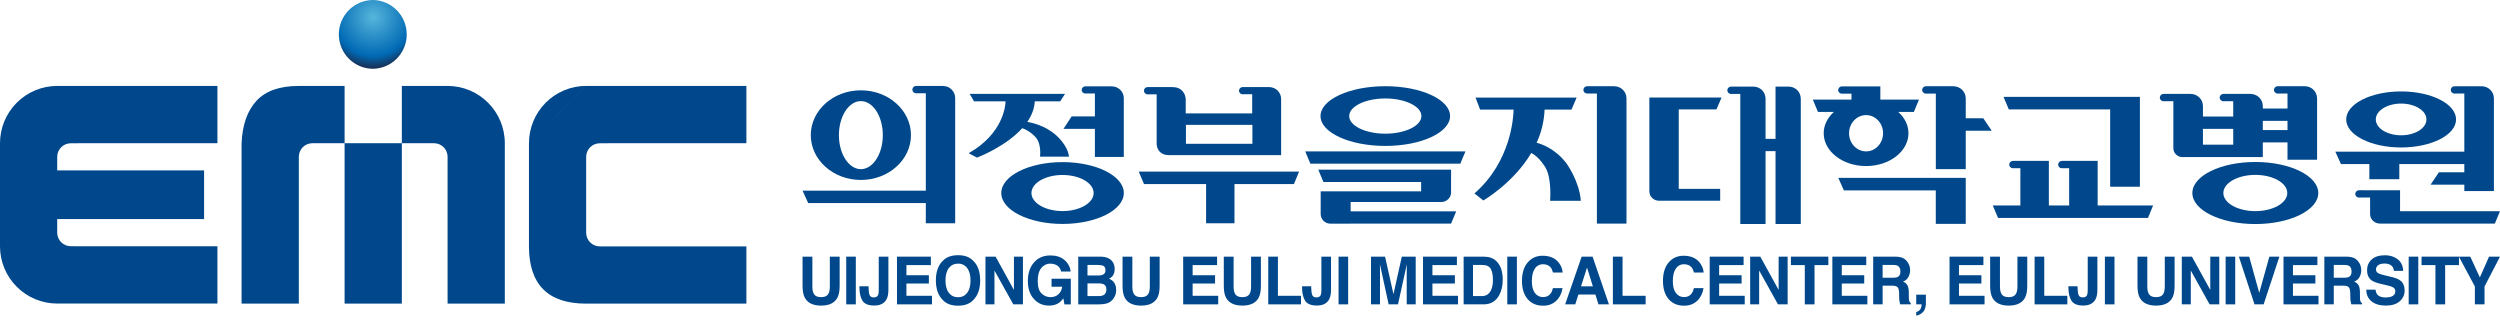 <svg width="452" height="58" viewBox="0 0 452 58" fill="none" xmlns="http://www.w3.org/2000/svg">
<g clip-path="url(#clip0_8469_10535)">
<path d="M172.693 17.713V17.712C172.693 16.513 171.706 15.541 170.488 15.541L170.484 15.537H165.622C165.446 15.537 165.277 15.607 165.152 15.731C165.027 15.854 164.956 16.023 164.954 16.199C164.955 16.287 164.972 16.374 165.007 16.455C165.041 16.536 165.091 16.609 165.153 16.671C165.216 16.733 165.29 16.782 165.371 16.815C165.453 16.848 165.54 16.864 165.628 16.864L165.691 16.86H167.386V34.474H145.102L146.117 36.709H167.386V40.362H172.697V17.717L172.693 17.713Z" fill="#00488B"/>
<path d="M155.646 30.584C157.834 30.584 159.614 27.83 159.614 24.432C159.614 21.035 157.834 18.28 155.646 18.28C153.455 18.28 151.675 21.035 151.675 24.432C151.675 27.83 153.455 30.584 155.646 30.584ZM146.589 24.432C146.589 19.956 150.642 16.329 155.646 16.329C160.65 16.329 164.703 19.956 164.703 24.432C164.703 28.906 160.65 32.536 155.646 32.536C150.642 32.536 146.589 28.906 146.589 24.432Z" fill="#00488B"/>
<path d="M203.184 18.899V17.744L203.182 17.74C203.182 16.564 202.21 15.617 201.008 15.613L201.006 15.609H196.22C196.047 15.61 195.882 15.679 195.759 15.8C195.637 15.922 195.567 16.088 195.566 16.261C195.566 16.621 195.86 16.912 196.23 16.912C196.249 16.912 196.271 16.908 196.287 16.904H197.957V28.378H203.184V21.252V18.899Z" fill="#00488B"/>
<path d="M185.733 22.036C186.501 20.923 187.016 19.685 187.09 18.322H191.676L192.554 16.976H175.32L176.098 18.322H181.803C181.788 19.052 181.446 24.11 175.132 27.708L176.64 28.495C176.64 28.495 181.746 26.581 184.823 23.177C186.253 23.657 187.241 24.808 187.241 24.808C188.353 26.042 188.033 28.324 188.033 28.324H193.273C193.023 26.122 190.823 24.348 190.823 24.348C188.87 22.644 186.393 22.142 185.733 22.036Z" fill="#00488B"/>
<path d="M192.109 38.164C195.213 38.164 197.729 36.7 197.729 34.898C197.729 33.094 195.213 31.636 192.109 31.636C189.003 31.636 186.486 33.094 186.486 34.898C186.486 36.7 189.003 38.164 192.109 38.164ZM181.032 34.898C181.032 31.811 185.991 29.31 192.109 29.31C198.227 29.31 203.185 31.811 203.185 34.898C203.185 37.985 198.227 40.487 192.109 40.487C185.991 40.487 181.032 37.985 181.032 34.898Z" fill="#00488B"/>
<path d="M198.21 21.043H193.756L192.277 23.294H198.21V21.043Z" fill="#00488B"/>
<path d="M234.871 31.026H205.882L206.836 33.281H218.06V40.361H223.194V33.281H233.944L234.871 31.026Z" fill="#00488B"/>
<path d="M226.432 26.003H214.419V22.57H226.432V26.003ZM231.625 17.872C231.625 16.698 230.652 15.747 229.45 15.743L229.448 15.741H224.664C224.491 15.742 224.325 15.811 224.202 15.933C224.079 16.055 224.01 16.221 224.008 16.395C224.008 16.751 224.305 17.046 224.672 17.046C224.692 17.046 224.717 17.04 224.731 17.036H226.395V20.503H214.379V17.878C214.379 17.878 214.373 17.813 214.35 17.707C214.232 16.617 213.317 15.759 212.195 15.759L212.167 15.763C212.116 15.755 212.069 15.743 212.02 15.741H207.444C207.276 15.752 207.118 15.83 207.003 15.954C206.888 16.078 206.825 16.242 206.827 16.411C206.829 16.58 206.896 16.742 207.014 16.863C207.131 16.985 207.291 17.056 207.46 17.063L207.47 17.059H209.124V25.982C209.124 27.186 210.002 28.04 211.211 28.04C211.281 28.04 211.433 28.055 211.503 28.049H231.629V17.876L231.625 17.872Z" fill="#00488B"/>
<path d="M325.578 17.825C325.576 17.252 325.349 16.703 324.945 16.298C324.54 15.893 323.992 15.665 323.42 15.664L323.418 15.661H321.016V25.102H319.212V17.832L319.208 17.829V17.825C319.207 17.252 318.98 16.704 318.576 16.299C318.172 15.894 317.624 15.666 317.053 15.664L317.049 15.661H312.925V15.662C312.756 15.672 312.597 15.746 312.481 15.87C312.365 15.993 312.301 16.157 312.301 16.326C312.302 16.496 312.367 16.659 312.484 16.782C312.601 16.904 312.76 16.978 312.929 16.986C312.949 16.986 312.971 16.979 312.99 16.979H314.646V40.499H319.212V27.327H321.016V40.499H325.581V17.832L325.578 17.829V17.825Z" fill="#00488B"/>
<path d="M310.338 19.78L311.261 17.632H298.203V34.611H298.21V34.636C298.21 35.553 299.002 36.299 299.981 36.299C300.004 36.299 300.032 36.299 300.057 36.293H311.008V34.142H303.517V19.78H310.338Z" fill="#00488B"/>
<path d="M337.388 27.37C335.691 27.37 334.31 25.901 334.31 24.089C334.31 22.275 335.691 20.809 337.388 20.809C339.084 20.809 340.459 22.275 340.459 24.089C340.459 25.901 339.084 27.37 337.388 27.37ZM346.952 18.009H339.966V15.615H333.009V15.619C332.833 15.62 332.664 15.69 332.54 15.814C332.415 15.939 332.344 16.108 332.343 16.284C332.343 16.646 332.644 16.939 333.017 16.939H334.744V18.009H327.76L328.685 20.237H331.569C330.42 21.271 329.724 22.617 329.724 24.089C329.724 27.363 333.151 30.023 337.388 30.023C341.616 30.023 345.052 27.363 345.052 24.089C345.052 22.617 344.353 21.271 343.204 20.237H346.029L346.952 18.009Z" fill="#00488B"/>
<path d="M360.104 23.639L358.583 21.384H355.406V17.782L355.402 17.778C355.402 16.568 354.4 15.596 353.155 15.594V15.59H348.206C348.027 15.59 347.855 15.66 347.728 15.786C347.601 15.911 347.528 16.082 347.526 16.261C347.526 16.629 347.833 16.928 348.21 16.928C348.233 16.928 348.257 16.926 348.275 16.918H349.998V30.58H355.406V23.639H360.104Z" fill="#00488B"/>
<path d="M332.363 32.163H355.406V40.47H349.99V34.43H333.379L332.363 32.163Z" fill="#00488B"/>
<path d="M362.239 17.512L363.186 19.774H381.518V33.761H386.895V17.512H362.239Z" fill="#00488B"/>
<path d="M379.257 37.146V29.087H372.758V29.105C372.633 29.105 372.51 29.142 372.406 29.212C372.302 29.281 372.22 29.38 372.173 29.496C372.134 29.578 372.115 29.668 372.116 29.758C372.117 29.851 372.138 29.943 372.177 30.028C372.215 30.112 372.272 30.188 372.341 30.25C372.411 30.311 372.493 30.358 372.581 30.386C372.67 30.414 372.764 30.423 372.856 30.413H374.102V37.146H370.434V29.087H363.937V29.091C363.761 29.094 363.593 29.164 363.468 29.288C363.343 29.411 363.27 29.578 363.265 29.754C363.265 30.12 363.575 30.415 363.947 30.415C363.968 30.415 363.99 30.413 364.01 30.407H365.283V37.146H360.291L361.247 39.402H388.355L389.282 37.146H379.257Z" fill="#00488B"/>
<path d="M250.465 24.169C254.066 24.169 256.99 22.74 256.99 20.987C256.99 19.228 254.066 17.804 250.465 17.804C246.854 17.804 243.935 19.228 243.935 20.987C243.935 22.74 246.854 24.169 250.465 24.169ZM238.748 20.987C238.748 18.005 243.996 15.585 250.465 15.585C256.929 15.585 262.174 18.005 262.174 20.987C262.174 23.964 256.929 26.384 250.465 26.384C243.996 26.384 238.748 23.964 238.748 20.987Z" fill="#00488B"/>
<path d="M264.024 29.592L264.956 27.371H235.987L236.915 29.592H264.024Z" fill="#00488B"/>
<path d="M244.195 36.523H259.517V36.519H260.539L260.578 36.523C261.557 36.523 262.356 35.744 262.356 34.79L262.354 34.76V30.678H238.347L239.276 32.907H256.938V34.591H239.867V34.597H238.779V38.677L238.777 38.711C238.78 38.941 238.829 39.169 238.92 39.38C239.011 39.591 239.143 39.783 239.308 39.943C239.474 40.103 239.669 40.229 239.883 40.314C240.096 40.399 240.325 40.44 240.555 40.436L240.59 40.434H244.195V40.428H262.354L263.284 38.205H244.195V36.523Z" fill="#00488B"/>
<path d="M277.82 25.811C278.689 23.929 279.179 21.893 279.262 19.821H284.125L285.054 17.643H266.779L267.606 19.821H273.655C273.638 21.003 273.276 29.15 266.577 34.97L268.178 36.245C268.178 36.245 273.595 33.146 276.86 27.655C278.37 28.432 279.418 30.287 279.418 30.287C280.598 32.278 280.258 36.3 280.258 36.3H285.814C285.551 32.733 283.217 29.538 283.217 29.538C281.146 26.795 278.52 25.983 277.82 25.811Z" fill="#00488B"/>
<path d="M294.065 17.755V17.747C294.065 16.565 293.071 15.593 291.847 15.593L291.839 15.589H286.947C286.771 15.588 286.602 15.656 286.477 15.779C286.351 15.902 286.279 16.069 286.275 16.244C286.275 16.618 286.575 16.909 286.955 16.909H288.719V40.422H294.069V17.759L294.065 17.755Z" fill="#00488B"/>
<path d="M450.896 17.769V17.767C450.896 16.569 449.902 15.597 448.676 15.591L448.674 15.593L443.776 15.591C443.599 15.589 443.429 15.658 443.302 15.782C443.176 15.906 443.103 16.075 443.101 16.252C443.101 16.622 443.405 16.921 443.782 16.921C443.804 16.921 443.822 16.917 443.845 16.915H445.55V27.427H422.232L423.252 29.664H428.378V32.395H433.796V29.664H445.55V31.143H440.957L439.45 33.384H445.55V34.545H450.9V17.771L450.896 17.769Z" fill="#00488B"/>
<path d="M452 38.179H433.931V34.398L426.503 34.394C426.326 34.394 426.156 34.465 426.031 34.589C425.905 34.714 425.833 34.883 425.831 35.061C425.831 35.429 426.14 35.724 426.513 35.724C426.533 35.724 426.554 35.722 426.574 35.714H428.515V38.651L428.511 38.687C428.511 39.651 429.309 40.422 430.289 40.422H451.069L452 38.179Z" fill="#00488B"/>
<path d="M429.544 21.594C429.544 23.18 431.596 24.462 434.124 24.462C436.651 24.462 438.702 23.18 438.702 21.594C438.702 20.01 436.651 18.726 434.124 18.726C431.596 18.726 429.544 20.01 429.544 21.594ZM434.124 16.53C439.607 16.53 444.057 18.798 444.057 21.594C444.057 24.394 439.607 26.662 434.124 26.662C428.641 26.662 424.191 24.394 424.191 21.594C424.191 18.798 428.641 16.53 434.124 16.53Z" fill="#00488B"/>
<path d="M409.116 21.855H413.58V23.512H409.116V21.855ZM403.768 26.154H398.293V23.299H403.768V26.154ZM418.923 17.765C418.923 16.565 417.931 15.593 416.707 15.589L411.808 15.587C411.72 15.586 411.632 15.602 411.55 15.635C411.469 15.668 411.394 15.717 411.332 15.779C411.269 15.841 411.219 15.914 411.184 15.995C411.15 16.077 411.132 16.164 411.132 16.252C411.132 16.62 411.438 16.919 411.813 16.919C411.833 16.919 411.853 16.913 411.872 16.909H413.58V19.618H409.116V19.158L409.112 19.156V19.152C409.112 17.956 408.116 16.984 406.89 16.98L406.886 16.976H401.992C401.815 16.975 401.645 17.046 401.519 17.169C401.392 17.293 401.32 17.462 401.316 17.639C401.316 18.011 401.625 18.308 402 18.308L402.059 18.302H403.768V21.064H398.293V19.158L398.289 19.156V19.152C398.289 17.956 397.295 16.984 396.069 16.98L396.065 16.976H391.171C390.994 16.975 390.824 17.046 390.698 17.169C390.571 17.293 390.498 17.462 390.495 17.639C390.495 18.011 390.802 18.308 391.177 18.308C391.199 18.308 391.22 18.302 391.238 18.302H392.945L392.943 26.817L392.947 26.821C392.955 27.246 393.13 27.65 393.435 27.945C393.739 28.241 394.148 28.404 394.572 28.399L409.114 28.395L409.116 25.749H413.58V28.883H418.929V17.771L418.923 17.765Z" fill="#00488B"/>
<path d="M407.763 38.172C410.954 38.172 413.541 36.704 413.541 34.898C413.541 33.084 410.954 31.62 407.763 31.62C404.571 31.62 401.983 33.084 401.983 34.898C401.983 36.704 404.571 38.172 407.763 38.172ZM396.378 34.898C396.378 31.797 401.474 29.287 407.763 29.287C414.048 29.287 419.146 31.797 419.146 34.898C419.146 37.996 414.048 40.507 407.763 40.507C401.474 40.507 396.378 37.996 396.378 34.898Z" fill="#00488B"/>
<path d="M145.101 46.403H146.875V51.701C146.875 52.295 146.942 52.728 147.079 53.001C147.29 53.483 147.749 53.725 148.457 53.725C149.16 53.725 149.62 53.483 149.83 53.001C149.967 52.728 150.034 52.295 150.034 51.701V46.403H151.808V51.705C151.808 52.621 151.671 53.336 151.394 53.847C150.881 54.784 149.903 55.252 148.457 55.252C147.013 55.252 146.032 54.784 145.516 53.847C145.239 53.336 145.101 52.621 145.101 51.705V46.403Z" fill="#00488B"/>
<path d="M154.73 55.028H152.995V46.401H154.73V55.028Z" fill="#00488B"/>
<path d="M157.035 51.759V51.958C157.051 52.625 157.116 53.095 157.235 53.364C157.353 53.636 157.609 53.772 158 53.772C158.385 53.772 158.64 53.622 158.766 53.327C158.841 53.152 158.876 52.855 158.876 52.438V46.402H160.622V52.408C160.622 53.142 160.505 53.722 160.265 54.153C159.858 54.877 159.123 55.241 158.063 55.241C157.002 55.241 156.29 54.946 155.929 54.36C155.567 53.772 155.385 52.971 155.385 51.958V51.759H157.035Z" fill="#00488B"/>
<path d="M168.303 47.93H163.881V49.764H167.939V51.261H163.881V53.478H168.507V55.028H162.175V46.403H168.303V47.93Z" fill="#00488B"/>
<path d="M174.862 52.952C175.267 52.425 175.471 51.677 175.471 50.703C175.471 49.737 175.267 48.988 174.862 48.46C174.672 48.204 174.423 47.998 174.135 47.86C173.848 47.721 173.532 47.655 173.214 47.666C172.524 47.666 171.97 47.929 171.559 48.458C171.147 48.984 170.943 49.733 170.943 50.703C170.943 51.677 171.147 52.425 171.559 52.952C171.97 53.479 172.524 53.741 173.214 53.741C173.907 53.741 174.455 53.479 174.862 52.952ZM175.952 54.262C175.322 54.935 174.41 55.27 173.214 55.27C172.021 55.27 171.108 54.935 170.477 54.262C169.63 53.44 169.206 52.255 169.206 50.703C169.206 49.125 169.63 47.939 170.477 47.146C171.108 46.475 172.021 46.139 173.214 46.139C174.41 46.139 175.322 46.475 175.952 47.146C176.795 47.939 177.216 49.125 177.216 50.703C177.216 52.255 176.795 53.44 175.952 54.262Z" fill="#00488B"/>
<path d="M178.172 46.402H180.003L183.319 52.419V46.402H184.946V55.029H183.201L179.799 48.909V55.029H178.172V46.402Z" fill="#00488B"/>
<path d="M191.855 49.096C191.723 48.506 191.401 48.094 190.886 47.86C190.597 47.733 190.277 47.666 189.927 47.666C189.609 47.66 189.294 47.728 189.006 47.864C188.719 48.001 188.466 48.202 188.269 48.453C187.835 48.976 187.621 49.765 187.621 50.815C187.621 51.876 187.855 52.626 188.322 53.066C188.748 53.488 189.323 53.724 189.922 53.725C190.507 53.725 190.988 53.552 191.362 53.204C191.735 52.858 191.967 52.403 192.053 51.84H190.12V50.4H193.601V55.03H192.444L192.269 53.953C191.931 54.361 191.631 54.648 191.362 54.815C190.9 55.106 190.334 55.252 189.66 55.252C188.552 55.252 187.645 54.856 186.939 54.064C186.203 53.269 185.835 52.181 185.835 50.802C185.835 49.405 186.207 48.285 186.951 47.443C187.696 46.601 188.68 46.182 189.904 46.182C190.967 46.182 191.819 46.458 192.466 47.014C193.108 47.571 193.478 48.264 193.572 49.096H191.855Z" fill="#00488B"/>
<path d="M196.615 51.233V53.533H198.642C198.932 53.547 199.222 53.495 199.489 53.38C199.854 53.193 200.037 52.833 200.037 52.303C200.037 51.853 199.86 51.546 199.507 51.379C199.241 51.271 198.956 51.222 198.67 51.233H196.615ZM196.615 47.902V49.803H198.644C199.008 49.803 199.302 49.732 199.528 49.59C199.756 49.449 199.868 49.195 199.868 48.833C199.868 48.429 199.719 48.164 199.42 48.036C199.1 47.938 198.766 47.893 198.432 47.902H196.615ZM201.151 47.324C201.406 47.69 201.534 48.129 201.534 48.64C201.534 49.165 201.404 49.59 201.149 49.909C200.971 50.114 200.753 50.282 200.509 50.401C200.908 50.538 201.249 50.806 201.477 51.162C201.693 51.511 201.801 51.929 201.801 52.425C201.807 52.819 201.723 53.208 201.556 53.564C201.388 53.92 201.143 54.233 200.837 54.479C200.561 54.696 200.238 54.845 199.894 54.914C199.505 54.994 199.108 55.033 198.711 55.03H194.947V46.403H198.986C200.006 46.421 200.727 46.726 201.151 47.324Z" fill="#00488B"/>
<path d="M202.956 46.403H204.728V51.701C204.728 52.295 204.797 52.728 204.932 53.001C205.143 53.483 205.604 53.725 206.312 53.725C207.015 53.725 207.473 53.483 207.683 53.001C207.82 52.728 207.887 52.295 207.887 51.701V46.403H209.661V51.705C209.661 52.621 209.524 53.336 209.249 53.847C208.734 54.784 207.756 55.252 206.312 55.252C204.868 55.252 203.885 54.784 203.369 53.847C203.092 53.336 202.956 52.621 202.956 51.705V46.403Z" fill="#00488B"/>
<path d="M220.047 47.93H215.626V49.764H219.683V51.261H215.626V53.478H220.251V55.028H213.919V46.403H220.047V47.93Z" fill="#00488B"/>
<path d="M221.263 46.403H223.037V51.701C223.037 52.295 223.104 52.728 223.241 53.001C223.452 53.483 223.911 53.725 224.619 53.725C225.322 53.725 225.782 53.483 225.992 53.001C226.129 52.728 226.196 52.295 226.196 51.701V46.403H227.97V51.705C227.97 52.621 227.833 53.336 227.556 53.847C227.043 54.784 226.064 55.252 224.619 55.252C223.175 55.252 222.194 54.784 221.677 53.847C221.4 53.336 221.263 52.621 221.263 51.705V46.403Z" fill="#00488B"/>
<path d="M229.3 46.402H231.046V53.479H235.219V55.029H229.3V46.402Z" fill="#00488B"/>
<path d="M237.064 51.759V51.958C237.078 52.625 237.145 53.095 237.264 53.364C237.382 53.636 237.636 53.772 238.027 53.772C238.414 53.772 238.669 53.622 238.795 53.327C238.868 53.152 238.905 52.855 238.905 52.438V46.402H240.651V52.408C240.651 53.142 240.532 53.722 240.292 54.153C239.885 54.877 239.151 55.241 238.09 55.241C237.029 55.241 236.32 54.946 235.958 54.36C235.595 53.772 235.414 52.971 235.414 51.958V51.759H237.064Z" fill="#00488B"/>
<path d="M243.745 55.028H242.01V46.401H243.745V55.028Z" fill="#00488B"/>
<path d="M253.449 46.402H255.959V55.029H254.335V49.194C254.335 49.027 254.335 48.793 254.339 48.49L254.346 47.789L252.761 55.029H251.066L249.492 47.789L249.498 48.49L249.504 49.194V55.029H247.877V46.402H250.417L251.938 53.186L253.449 46.402Z" fill="#00488B"/>
<path d="M263.408 47.93H258.985V49.764H263.044V51.261H258.985V53.478H263.612V55.028H257.28V46.403H263.408V47.93Z" fill="#00488B"/>
<path d="M266.318 47.901V53.532H267.931C268.756 53.532 269.332 53.111 269.656 52.275C269.835 51.813 269.923 51.266 269.923 50.63C269.923 49.751 269.792 49.078 269.525 48.606C269.257 48.138 268.727 47.901 267.931 47.901H266.318ZM269.521 46.591C270.106 46.792 270.581 47.154 270.943 47.687C271.236 48.114 271.434 48.58 271.538 49.08C271.646 49.578 271.697 50.054 271.697 50.506C271.697 51.653 271.475 52.625 271.027 53.422C270.424 54.494 269.489 55.029 268.226 55.029H264.625V46.402H268.226C268.745 46.412 269.175 46.473 269.521 46.591Z" fill="#00488B"/>
<path d="M274.253 55.028H272.518V46.401H274.253V55.028Z" fill="#00488B"/>
<path d="M276.335 47.306C277.009 46.595 277.864 46.239 278.905 46.239C280.296 46.239 281.312 46.715 281.954 47.667C282.31 48.203 282.502 48.74 282.526 49.277H280.781C280.669 48.864 280.528 48.551 280.353 48.34C280.042 47.967 279.581 47.778 278.972 47.778C278.678 47.771 278.388 47.84 278.13 47.98C277.871 48.119 277.654 48.323 277.498 48.572C277.139 49.1 276.96 49.849 276.96 50.815C276.96 51.783 277.15 52.509 277.528 52.991C277.694 53.218 277.912 53.402 278.163 53.528C278.415 53.653 278.693 53.717 278.974 53.713C279.571 53.713 280.029 53.505 280.343 53.092C280.518 52.869 280.661 52.537 280.775 52.092H282.51C282.361 53.033 281.978 53.798 281.365 54.386C280.748 54.974 279.96 55.27 278.997 55.27C277.811 55.27 276.875 54.872 276.196 54.075C275.514 53.276 275.174 52.181 275.174 50.788C275.174 49.281 275.561 48.12 276.335 47.306Z" fill="#00488B"/>
<path d="M285.848 51.77H287.989L286.934 48.374L285.848 51.77ZM285.963 46.401H287.938L290.895 55.028H289.001L288.451 53.256H285.374L284.808 55.028H282.979L285.963 46.401Z" fill="#00488B"/>
<path d="M291.609 46.402H293.356V53.479H297.529V55.029H291.609V46.402Z" fill="#00488B"/>
<path d="M301.826 47.306C302.498 46.595 303.354 46.239 304.394 46.239C305.785 46.239 306.8 46.715 307.443 47.667C307.8 48.203 307.991 48.74 308.016 49.277H306.272C306.16 48.864 306.016 48.551 305.844 48.34C305.533 47.967 305.069 47.778 304.46 47.778C304.167 47.771 303.878 47.84 303.619 47.98C303.361 48.119 303.144 48.323 302.989 48.572C302.629 49.1 302.449 49.849 302.449 50.815C302.449 51.783 302.639 52.509 303.016 52.991C303.183 53.218 303.401 53.402 303.652 53.527C303.904 53.653 304.181 53.717 304.462 53.713C305.06 53.713 305.519 53.505 305.832 53.092C306.007 52.869 306.15 52.537 306.266 52.092H308.001C307.849 53.033 307.468 53.798 306.853 54.386C306.236 54.974 305.451 55.27 304.488 55.27C303.299 55.27 302.364 54.872 301.684 54.075C301.005 53.276 300.663 52.181 300.663 50.788C300.663 49.281 301.05 48.12 301.826 47.306Z" fill="#00488B"/>
<path d="M315.242 47.93H310.82V49.764H314.879V51.261H310.82V53.478H315.446V55.028H309.115V46.403H315.242V47.93Z" fill="#00488B"/>
<path d="M316.43 46.402H318.261L321.577 52.419V46.402H323.204V55.029H321.459L318.057 48.909V55.029H316.43V46.402Z" fill="#00488B"/>
<path d="M330.566 46.402V47.929H328.067V55.029H326.308V47.929H323.798V46.402H330.566Z" fill="#00488B"/>
<path d="M337.417 47.93H332.995V49.764H337.053V51.261H332.995V53.478H337.621V55.028H331.289V46.403H337.417V47.93Z" fill="#00488B"/>
<path d="M340.379 47.901V50.219H342.257C342.631 50.219 342.912 50.172 343.098 50.077C343.428 49.914 343.593 49.591 343.593 49.107C343.593 48.586 343.434 48.234 343.114 48.053C342.935 47.953 342.666 47.901 342.306 47.901H340.379ZM343.988 46.627C344.295 46.762 344.556 46.963 344.77 47.228C344.947 47.449 345.086 47.691 345.19 47.955C345.313 48.298 345.363 48.664 345.338 49.028C345.313 49.392 345.213 49.748 345.045 50.071C344.838 50.471 344.481 50.773 344.053 50.91C344.396 51.036 344.686 51.277 344.872 51.592C345.031 51.885 345.112 52.336 345.112 52.942V53.52C345.112 53.916 345.128 54.181 345.159 54.323C345.175 54.423 345.212 54.519 345.268 54.603C345.323 54.688 345.396 54.76 345.481 54.815V55.029H343.552C343.433 54.639 343.37 54.233 343.367 53.825L343.356 53.025C343.348 52.472 343.255 52.106 343.079 51.923C342.902 51.74 342.57 51.647 342.084 51.647H340.379V55.029H338.672V46.402H342.67C343.24 46.416 343.68 46.489 343.988 46.627Z" fill="#00488B"/>
<path d="M346.453 56.416C346.739 56.349 346.993 56.184 347.17 55.95C347.323 55.73 347.412 55.425 347.433 55.029H346.453V53.28H348.2V54.795C348.2 55.061 348.166 55.338 348.098 55.627C348.035 55.904 347.904 56.161 347.718 56.375C347.525 56.598 347.283 56.774 347.011 56.888C346.836 56.975 346.647 57.033 346.453 57.06V56.416Z" fill="#00488B"/>
<path d="M358.602 47.93H354.182V49.764H358.239V51.261H354.182V53.478H358.806V55.028H352.476V46.403H358.602V47.93Z" fill="#00488B"/>
<path d="M359.818 46.403H361.592V51.701C361.592 52.295 361.661 52.728 361.797 53.001C362.007 53.483 362.469 53.725 363.176 53.725C363.879 53.725 364.337 53.483 364.547 53.001C364.685 52.728 364.752 52.295 364.752 51.701V46.403H366.526V51.705C366.526 52.621 366.388 53.336 366.113 53.847C365.598 54.784 364.62 55.252 363.176 55.252C361.732 55.252 360.75 54.784 360.233 53.847C359.956 53.336 359.818 52.621 359.818 51.705V46.403Z" fill="#00488B"/>
<path d="M367.855 46.402H369.602V53.479H373.775V55.029H367.855V46.402Z" fill="#00488B"/>
<path d="M375.62 51.759V51.958C375.633 52.625 375.7 53.095 375.82 53.364C375.938 53.636 376.191 53.772 376.582 53.772C376.969 53.772 377.225 53.622 377.35 53.327C377.423 53.152 377.46 52.855 377.46 52.438V46.402H379.207V52.408C379.207 53.142 379.089 53.722 378.847 54.153C378.441 54.877 377.706 55.241 376.645 55.241C375.584 55.241 374.875 54.946 374.513 54.36C374.15 53.772 373.969 52.971 373.969 51.958V51.759H375.62Z" fill="#00488B"/>
<path d="M382.299 55.028H380.564V46.401H382.299V55.028Z" fill="#00488B"/>
<path d="M386.461 46.403H388.235V51.701C388.235 52.295 388.302 52.728 388.439 53.001C388.65 53.483 389.109 53.725 389.817 53.725C390.522 53.725 390.98 53.483 391.19 53.001C391.325 52.728 391.394 52.295 391.394 51.701V46.403H393.168V51.705C393.168 52.621 393.031 53.336 392.754 53.847C392.241 54.784 391.262 55.252 389.817 55.252C388.373 55.252 387.392 54.784 386.874 53.847C386.598 53.336 386.461 52.621 386.461 51.705V46.403Z" fill="#00488B"/>
<path d="M394.469 46.402H396.3L399.617 52.419V46.402H401.243V55.029H399.499L396.096 48.909V55.029H394.469V46.402Z" fill="#00488B"/>
<path d="M404.128 55.028H402.393V46.401H404.128V55.028Z" fill="#00488B"/>
<path d="M410.3 46.402H412.115L409.266 55.029H407.616L404.789 46.402H406.657L408.469 52.952L410.3 46.402Z" fill="#00488B"/>
<path d="M418.985 47.93H414.565V49.764H418.622V51.261H414.565V53.478H419.19V55.028H412.858V46.403H418.985V47.93Z" fill="#00488B"/>
<path d="M421.947 47.901V50.219H423.827C424.198 50.219 424.479 50.172 424.666 50.077C424.998 49.914 425.163 49.591 425.163 49.107C425.163 48.586 425.002 48.234 424.683 48.053C424.503 47.953 424.234 47.901 423.874 47.901H421.947ZM425.556 46.627C425.864 46.762 426.124 46.963 426.338 47.228C426.721 47.685 426.925 48.265 426.913 48.861C426.913 49.271 426.813 49.674 426.613 50.071C426.406 50.471 426.049 50.773 425.621 50.91C425.964 51.035 426.254 51.276 426.44 51.592C426.599 51.885 426.679 52.336 426.679 52.942V53.52C426.679 53.916 426.695 54.181 426.727 54.323C426.743 54.423 426.78 54.518 426.836 54.603C426.891 54.688 426.964 54.76 427.049 54.815V55.029H425.122C425.078 54.877 425.041 54.724 425.01 54.569C424.962 54.324 424.937 54.075 424.935 53.825L424.925 53.025C424.917 52.472 424.825 52.106 424.648 51.923C424.469 51.74 424.139 51.647 423.652 51.647H421.947V55.029H420.241V46.402H424.237C424.809 46.416 425.249 46.489 425.556 46.627Z" fill="#00488B"/>
<path d="M429.497 52.366C429.55 52.761 429.656 53.056 429.815 53.249C430.106 53.605 430.601 53.784 431.303 53.784C431.723 53.784 432.065 53.735 432.326 53.643C432.825 53.464 433.073 53.129 433.073 52.643C433.077 52.51 433.046 52.378 432.982 52.262C432.918 52.145 432.824 52.048 432.709 51.98C432.466 51.829 432.077 51.693 431.548 51.577L430.642 51.372C429.754 51.17 429.143 50.947 428.809 50.709C428.248 50.312 427.967 49.69 427.967 48.844C427.967 48.071 428.242 47.429 428.794 46.916C429.344 46.407 430.153 46.151 431.22 46.151C432.112 46.151 432.872 46.393 433.501 46.875C434.13 47.355 434.46 48.055 434.491 48.972H432.811C432.782 48.455 432.558 48.085 432.139 47.866C431.859 47.723 431.513 47.65 431.098 47.65C430.637 47.65 430.271 47.742 429.994 47.929C429.863 48.014 429.756 48.13 429.684 48.268C429.612 48.406 429.577 48.56 429.582 48.716C429.582 49.023 429.717 49.253 429.988 49.405C430.163 49.507 430.532 49.625 431.098 49.763L432.566 50.119C433.208 50.276 433.69 50.485 434.01 50.747C434.509 51.152 434.758 51.74 434.758 52.507C434.758 53.296 434.462 53.95 433.872 54.471C433.283 54.992 432.448 55.252 431.371 55.252C430.271 55.252 429.405 54.996 428.776 54.483C428.145 53.969 427.829 53.265 427.829 52.366H429.497Z" fill="#00488B"/>
<path d="M437.226 55.028H435.491V46.401H437.226V55.028Z" fill="#00488B"/>
<path d="M444.583 46.402V47.929H442.084V55.029H440.325V47.929H437.814V46.402H444.583Z" fill="#00488B"/>
<path d="M450.021 46.402H452L449.204 51.795V55.029H447.458V51.795L444.568 46.402H446.625L448.359 50.16L450.021 46.402Z" fill="#00488B"/>
<path d="M61.263 6.22C61.263 7.038 61.423 7.847 61.736 8.602C62.048 9.357 62.506 10.043 63.083 10.621C63.66 11.198 64.345 11.656 65.099 11.969C65.853 12.281 66.661 12.442 67.477 12.441C69.098 12.401 70.638 11.727 71.77 10.565C72.902 9.403 73.535 7.844 73.535 6.22C73.535 4.597 72.902 3.038 71.77 1.876C70.638 0.714 69.098 0.04 67.477 -0.001C66.661 -0.001 65.853 0.159 65.099 0.471C64.345 0.784 63.659 1.242 63.082 1.82C62.505 2.398 62.047 3.084 61.735 3.839C61.423 4.594 61.263 5.403 61.263 6.22Z" fill="url(#paint0_radial_8469_10535)"/>
<mask id="mask0_8469_10535" style="mask-type:luminance" maskUnits="userSpaceOnUse" x="-893" y="-797" width="1655" height="1172">
<path d="M-892.86 -796.381H761.13V374.771H-892.86V-796.381Z" fill="white"/>
</mask>
<g mask="url(#mask0_8469_10535)">
<path d="M95.636 25.895V44.544C95.636 47.989 96.499 50.586 98.226 52.311C99.949 54.039 102.54 54.897 105.98 54.897H134.946V44.544H108.436C107.785 44.544 107.161 44.285 106.701 43.825C106.24 43.365 105.981 42.74 105.98 42.089V28.362C105.98 27.71 106.239 27.085 106.7 26.624C107.16 26.164 107.785 25.905 108.436 25.905L110.117 25.895H134.946V15.537H105.98M105.98 15.531C104.621 15.531 103.276 15.799 102.02 16.32C100.765 16.84 99.624 17.604 98.664 18.567C97.703 19.529 96.941 20.672 96.422 21.929C95.902 23.186 95.635 24.534 95.636 25.895" fill="#00488B"/>
<path d="M-0.001 25.895V44.524C-0.001 47.272 1.089 49.906 3.028 51.849C4.968 53.791 7.599 54.883 10.342 54.883H39.313V44.524H14.48L12.798 44.515C11.441 44.515 10.342 43.417 10.342 42.061V39.608H36.898V30.811H10.342V28.362C10.342 27.001 11.441 25.905 12.798 25.905L14.48 25.895H39.313V15.537H10.342M10.342 15.537C7.599 15.537 4.968 16.628 3.028 18.57C1.089 20.513 -0.001 23.148 -0.001 25.895" fill="#00488B"/>
<path d="M54.029 15.537C50.58 15.537 48.024 16.434 46.367 18.23C44.715 20.022 43.818 22.58 43.678 25.895V54.897H54.029V28.346C54.029 26.993 55.122 25.895 56.475 25.895H62.303V15.537H54.029ZM80.923 15.537H72.652V25.895H78.471C79.823 25.895 80.923 26.993 80.923 28.346V54.897H91.271V25.895C91.271 20.17 86.634 15.537 80.923 15.537ZM62.303 54.897H72.654L72.652 25.895H62.303V54.897Z" fill="#00488B"/>
</g>
</g>
<defs>
<radialGradient id="paint0_radial_8469_10535" cx="0" cy="0" r="1" gradientUnits="userSpaceOnUse" gradientTransform="translate(67.473 3.098) scale(8.982 8.995)">
<stop stop-color="#56B6DB"/>
<stop offset="0.787" stop-color="#0069B4"/>
<stop offset="1" stop-color="#15355E"/>
</radialGradient>
<clipPath id="clip0_8469_10535">
<rect width="452" height="57.059" fill="white"/>
</clipPath>
</defs>
</svg>
